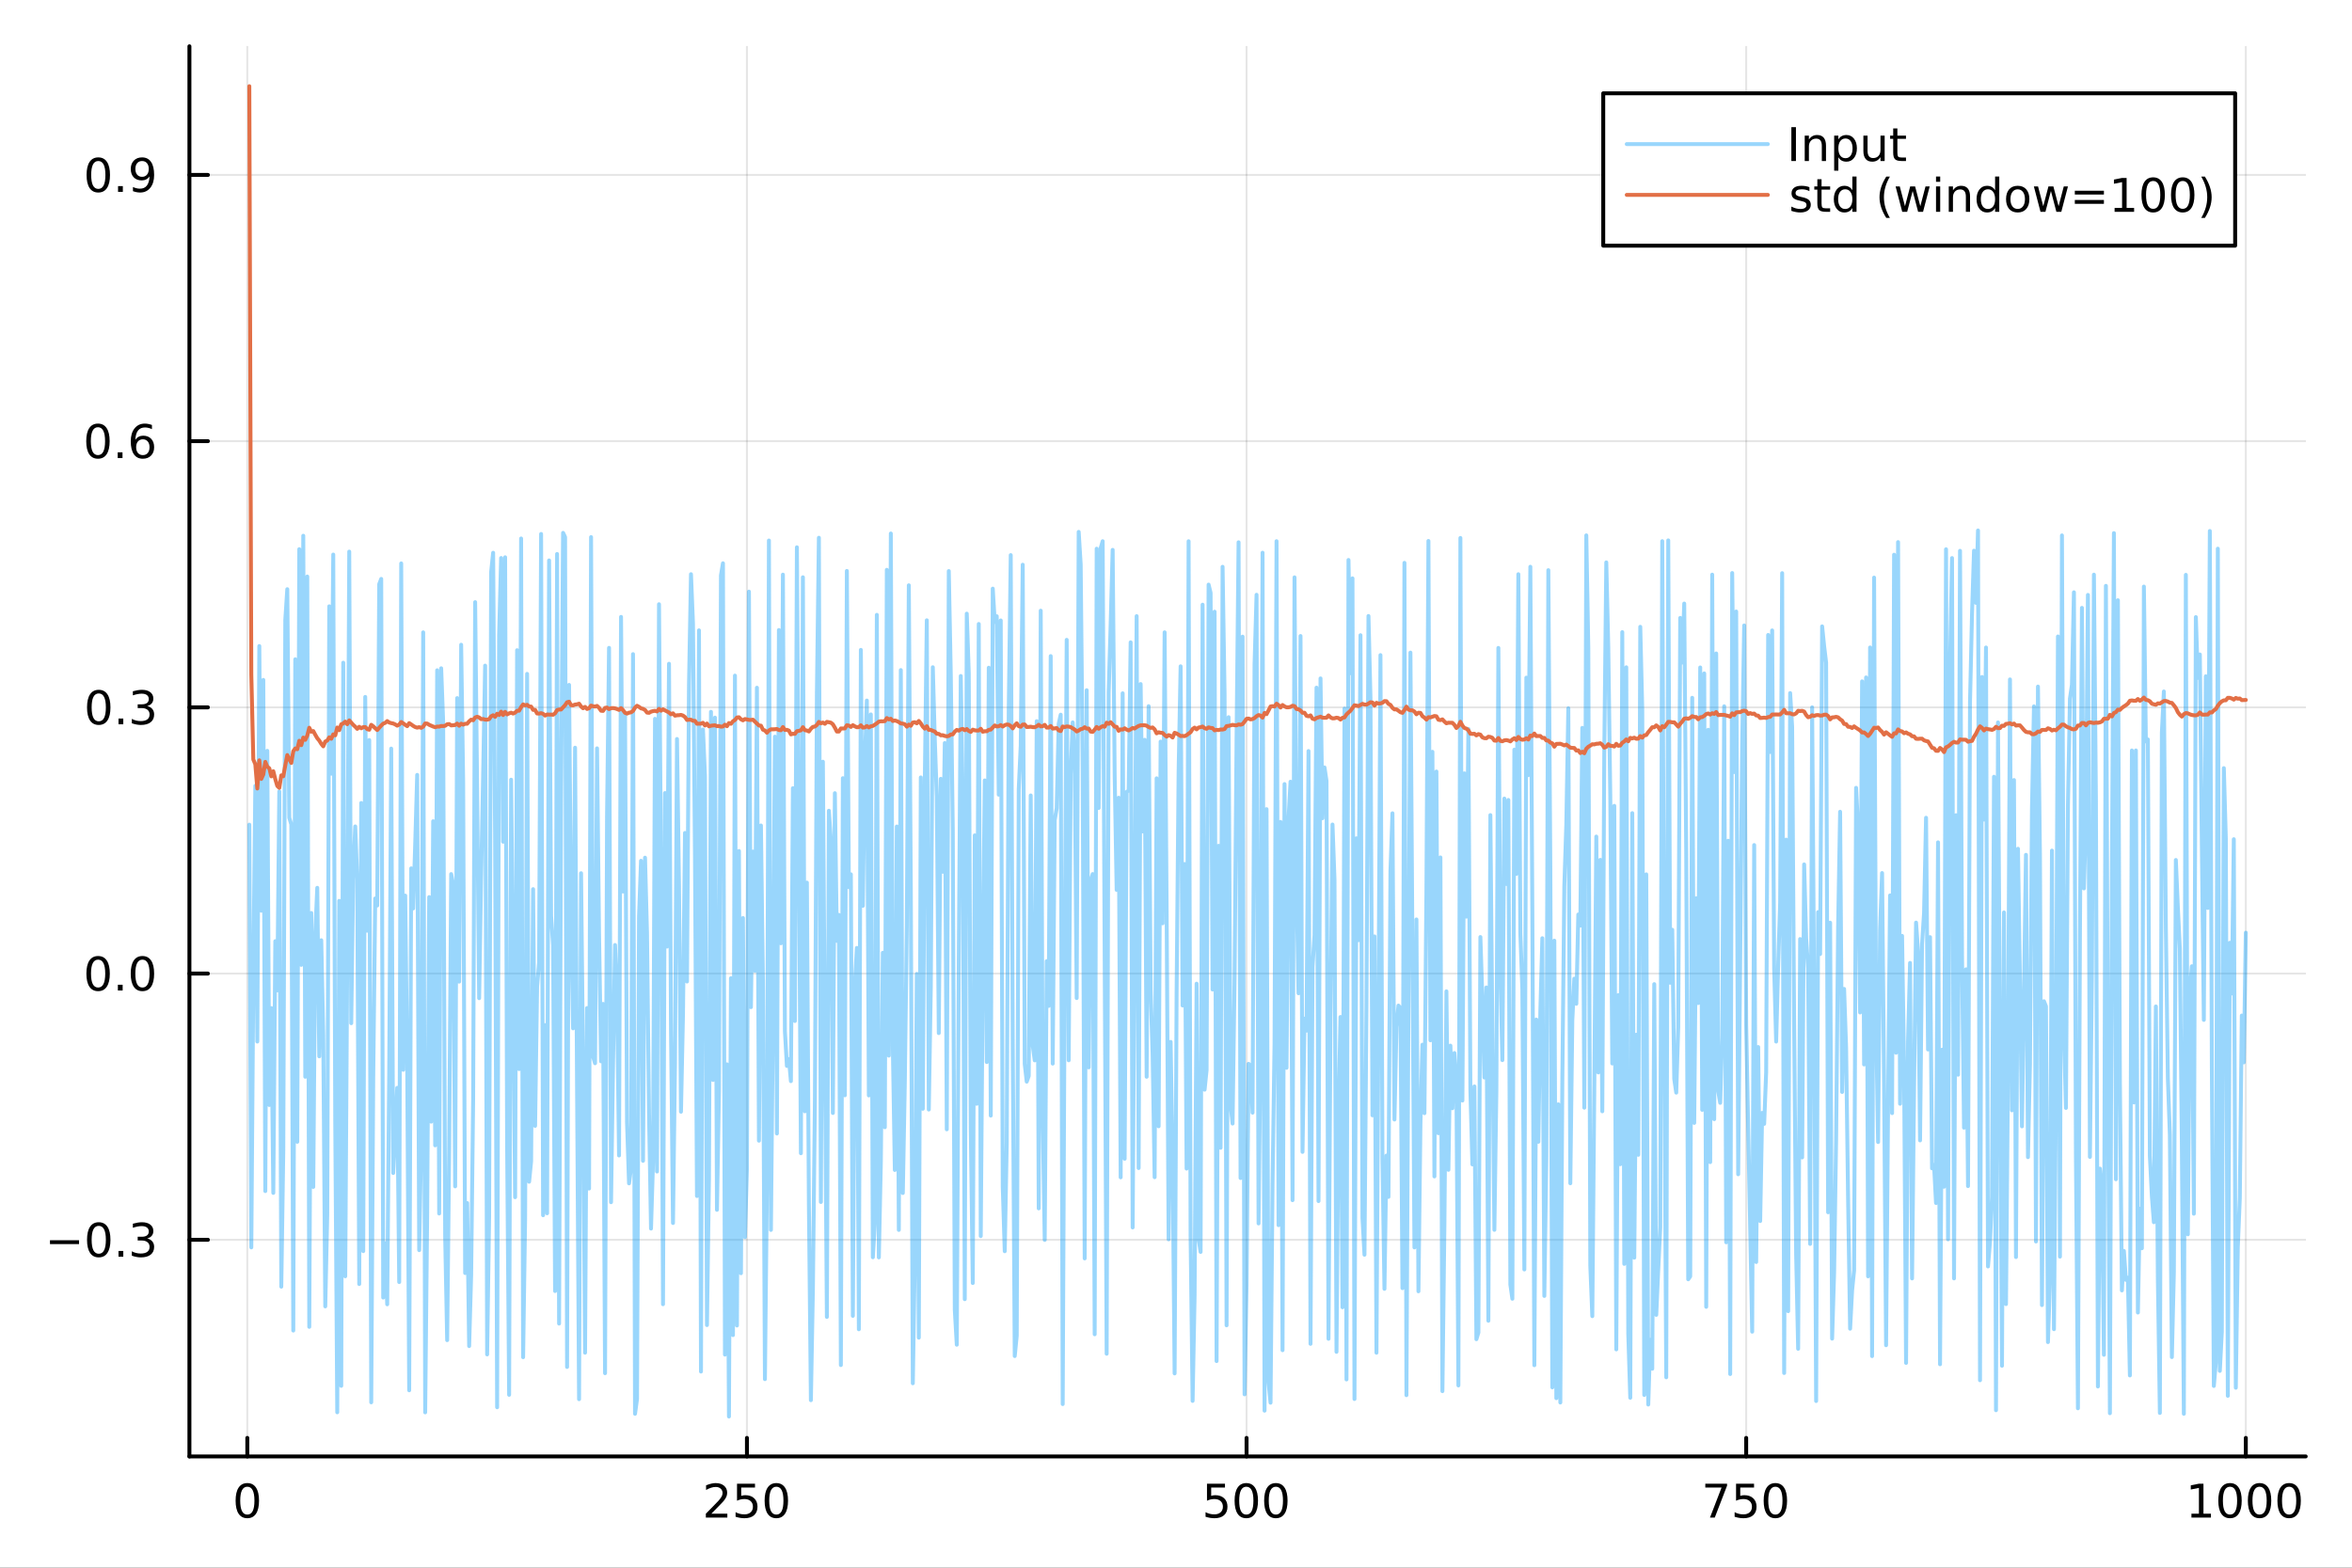 <?xml version="1.0" encoding="utf-8"?>
<svg xmlns="http://www.w3.org/2000/svg" xmlns:xlink="http://www.w3.org/1999/xlink" width="600" height="400" viewBox="0 0 2400 1600">
<rect x="0" y="0" width="2400" height="1600" fill="#333333" stroke="none"/>
<defs>
  <clipPath id="clip290">
    <rect x="0" y="0" width="2400" height="1600"/>
  </clipPath>
</defs>
<path clip-path="url(#clip290)" d="M0 1600 L2400 1600 L2400 0 L0 0  Z" fill="#ffffff" fill-rule="evenodd" fill-opacity="1"/>
<defs>
  <clipPath id="clip291">
    <rect x="480" y="0" width="1681" height="1600"/>
  </clipPath>
</defs>
<path clip-path="url(#clip290)" d="M193.288 1486.45 L2352.76 1486.45 L2352.76 47.244 L193.288 47.244  Z" fill="#ffffff" fill-rule="evenodd" fill-opacity="1"/>
<defs>
  <clipPath id="clip292">
    <rect x="193" y="47" width="2160" height="1440"/>
  </clipPath>
</defs>
<polyline clip-path="url(#clip292)" style="stroke:#000000; stroke-linecap:round; stroke-linejoin:round; stroke-width:2; stroke-opacity:0.1; fill:none" points="252.366,1486.45 252.366,47.244 "/>
<polyline clip-path="url(#clip292)" style="stroke:#000000; stroke-linecap:round; stroke-linejoin:round; stroke-width:2; stroke-opacity:0.1; fill:none" points="762.184,1486.45 762.184,47.244 "/>
<polyline clip-path="url(#clip292)" style="stroke:#000000; stroke-linecap:round; stroke-linejoin:round; stroke-width:2; stroke-opacity:0.1; fill:none" points="1272,1486.45 1272,47.244 "/>
<polyline clip-path="url(#clip292)" style="stroke:#000000; stroke-linecap:round; stroke-linejoin:round; stroke-width:2; stroke-opacity:0.1; fill:none" points="1781.82,1486.45 1781.82,47.244 "/>
<polyline clip-path="url(#clip292)" style="stroke:#000000; stroke-linecap:round; stroke-linejoin:round; stroke-width:2; stroke-opacity:0.1; fill:none" points="2291.64,1486.45 2291.64,47.244 "/>
<polyline clip-path="url(#clip290)" style="stroke:#000000; stroke-linecap:round; stroke-linejoin:round; stroke-width:4; stroke-opacity:1; fill:none" points="193.288,1486.45 2352.76,1486.45 "/>
<polyline clip-path="url(#clip290)" style="stroke:#000000; stroke-linecap:round; stroke-linejoin:round; stroke-width:4; stroke-opacity:1; fill:none" points="252.366,1486.45 252.366,1467.55 "/>
<polyline clip-path="url(#clip290)" style="stroke:#000000; stroke-linecap:round; stroke-linejoin:round; stroke-width:4; stroke-opacity:1; fill:none" points="762.184,1486.45 762.184,1467.55 "/>
<polyline clip-path="url(#clip290)" style="stroke:#000000; stroke-linecap:round; stroke-linejoin:round; stroke-width:4; stroke-opacity:1; fill:none" points="1272,1486.45 1272,1467.55 "/>
<polyline clip-path="url(#clip290)" style="stroke:#000000; stroke-linecap:round; stroke-linejoin:round; stroke-width:4; stroke-opacity:1; fill:none" points="1781.82,1486.45 1781.82,1467.55 "/>
<polyline clip-path="url(#clip290)" style="stroke:#000000; stroke-linecap:round; stroke-linejoin:round; stroke-width:4; stroke-opacity:1; fill:none" points="2291.64,1486.45 2291.64,1467.55 "/>
<path clip-path="url(#clip290)" d="M252.366 1517.37 Q248.755 1517.37 246.926 1520.93 Q245.12 1524.47 245.12 1531.6 Q245.12 1538.71 246.926 1542.27 Q248.755 1545.82 252.366 1545.82 Q256 1545.82 257.805 1542.27 Q259.634 1538.71 259.634 1531.6 Q259.634 1524.47 257.805 1520.93 Q256 1517.37 252.366 1517.37 M252.366 1513.66 Q258.176 1513.66 261.231 1518.27 Q264.31 1522.85 264.31 1531.6 Q264.31 1540.33 261.231 1544.94 Q258.176 1549.52 252.366 1549.52 Q246.555 1549.52 243.477 1544.94 Q240.421 1540.33 240.421 1531.6 Q240.421 1522.85 243.477 1518.27 Q246.555 1513.66 252.366 1513.66 Z" fill="#000000" fill-rule="evenodd" fill-opacity="1" /><path clip-path="url(#clip290)" d="M725.876 1544.91 L742.196 1544.91 L742.196 1548.85 L720.251 1548.85 L720.251 1544.91 Q722.913 1542.16 727.497 1537.53 Q732.103 1532.88 733.284 1531.53 Q735.529 1529.01 736.409 1527.27 Q737.311 1525.51 737.311 1523.82 Q737.311 1521.07 735.367 1519.33 Q733.446 1517.6 730.344 1517.6 Q728.145 1517.6 725.691 1518.36 Q723.261 1519.13 720.483 1520.68 L720.483 1515.95 Q723.307 1514.82 725.761 1514.24 Q728.214 1513.66 730.251 1513.66 Q735.622 1513.66 738.816 1516.35 Q742.01 1519.03 742.01 1523.52 Q742.01 1525.65 741.2 1527.57 Q740.413 1529.47 738.307 1532.07 Q737.728 1532.74 734.626 1535.95 Q731.524 1539.15 725.876 1544.91 Z" fill="#000000" fill-rule="evenodd" fill-opacity="1" /><path clip-path="url(#clip290)" d="M752.057 1514.29 L770.413 1514.29 L770.413 1518.22 L756.339 1518.22 L756.339 1526.7 Q757.358 1526.35 758.376 1526.19 Q759.395 1526 760.413 1526 Q766.2 1526 769.58 1529.17 Q772.959 1532.34 772.959 1537.76 Q772.959 1543.34 769.487 1546.44 Q766.015 1549.52 759.696 1549.52 Q757.52 1549.52 755.251 1549.15 Q753.006 1548.78 750.598 1548.04 L750.598 1543.34 Q752.682 1544.47 754.904 1545.03 Q757.126 1545.58 759.603 1545.58 Q763.608 1545.58 765.945 1543.48 Q768.283 1541.37 768.283 1537.76 Q768.283 1534.15 765.945 1532.04 Q763.608 1529.94 759.603 1529.94 Q757.728 1529.94 755.853 1530.35 Q754.001 1530.77 752.057 1531.65 L752.057 1514.29 Z" fill="#000000" fill-rule="evenodd" fill-opacity="1" /><path clip-path="url(#clip290)" d="M792.172 1517.37 Q788.561 1517.37 786.732 1520.93 Q784.927 1524.47 784.927 1531.6 Q784.927 1538.71 786.732 1542.27 Q788.561 1545.82 792.172 1545.82 Q795.806 1545.82 797.612 1542.27 Q799.441 1538.71 799.441 1531.6 Q799.441 1524.47 797.612 1520.93 Q795.806 1517.37 792.172 1517.37 M792.172 1513.66 Q797.982 1513.66 801.038 1518.27 Q804.117 1522.85 804.117 1531.6 Q804.117 1540.33 801.038 1544.94 Q797.982 1549.52 792.172 1549.52 Q786.362 1549.52 783.283 1544.94 Q780.228 1540.33 780.228 1531.6 Q780.228 1522.85 783.283 1518.27 Q786.362 1513.66 792.172 1513.66 Z" fill="#000000" fill-rule="evenodd" fill-opacity="1" /><path clip-path="url(#clip290)" d="M1231.62 1514.29 L1249.98 1514.29 L1249.98 1518.22 L1235.9 1518.22 L1235.9 1526.7 Q1236.92 1526.35 1237.94 1526.19 Q1238.96 1526 1239.98 1526 Q1245.76 1526 1249.14 1529.17 Q1252.52 1532.34 1252.52 1537.76 Q1252.52 1543.34 1249.05 1546.44 Q1245.58 1549.52 1239.26 1549.52 Q1237.08 1549.52 1234.81 1549.15 Q1232.57 1548.78 1230.16 1548.04 L1230.16 1543.34 Q1232.25 1544.47 1234.47 1545.03 Q1236.69 1545.58 1239.17 1545.58 Q1243.17 1545.58 1245.51 1543.48 Q1247.85 1541.37 1247.85 1537.76 Q1247.85 1534.15 1245.51 1532.04 Q1243.17 1529.94 1239.17 1529.94 Q1237.29 1529.94 1235.42 1530.35 Q1233.56 1530.77 1231.62 1531.65 L1231.62 1514.29 Z" fill="#000000" fill-rule="evenodd" fill-opacity="1" /><path clip-path="url(#clip290)" d="M1271.74 1517.37 Q1268.12 1517.37 1266.3 1520.93 Q1264.49 1524.47 1264.49 1531.6 Q1264.49 1538.71 1266.3 1542.27 Q1268.12 1545.82 1271.74 1545.82 Q1275.37 1545.82 1277.18 1542.27 Q1279 1538.71 1279 1531.6 Q1279 1524.47 1277.18 1520.93 Q1275.37 1517.37 1271.74 1517.37 M1271.74 1513.66 Q1277.55 1513.66 1280.6 1518.27 Q1283.68 1522.85 1283.68 1531.6 Q1283.68 1540.33 1280.6 1544.94 Q1277.55 1549.52 1271.74 1549.52 Q1265.93 1549.52 1262.85 1544.94 Q1259.79 1540.33 1259.79 1531.6 Q1259.79 1522.85 1262.85 1518.27 Q1265.93 1513.66 1271.74 1513.66 Z" fill="#000000" fill-rule="evenodd" fill-opacity="1" /><path clip-path="url(#clip290)" d="M1301.9 1517.37 Q1298.29 1517.37 1296.46 1520.93 Q1294.65 1524.47 1294.65 1531.6 Q1294.65 1538.71 1296.46 1542.27 Q1298.29 1545.82 1301.9 1545.82 Q1305.53 1545.82 1307.34 1542.27 Q1309.17 1538.71 1309.17 1531.6 Q1309.17 1524.47 1307.34 1520.93 Q1305.53 1517.37 1301.9 1517.37 M1301.9 1513.66 Q1307.71 1513.66 1310.76 1518.27 Q1313.84 1522.85 1313.84 1531.6 Q1313.84 1540.33 1310.76 1544.94 Q1307.71 1549.52 1301.9 1549.52 Q1296.09 1549.52 1293.01 1544.94 Q1289.95 1540.33 1289.95 1531.6 Q1289.95 1522.85 1293.01 1518.27 Q1296.09 1513.66 1301.9 1513.66 Z" fill="#000000" fill-rule="evenodd" fill-opacity="1" /><path clip-path="url(#clip290)" d="M1740.1 1514.29 L1762.32 1514.29 L1762.32 1516.28 L1749.77 1548.85 L1744.89 1548.85 L1756.69 1518.22 L1740.1 1518.22 L1740.1 1514.29 Z" fill="#000000" fill-rule="evenodd" fill-opacity="1" /><path clip-path="url(#clip290)" d="M1771.48 1514.29 L1789.84 1514.29 L1789.84 1518.22 L1775.77 1518.22 L1775.77 1526.7 Q1776.79 1526.35 1777.8 1526.19 Q1778.82 1526 1779.84 1526 Q1785.63 1526 1789.01 1529.17 Q1792.39 1532.34 1792.39 1537.76 Q1792.39 1543.34 1788.92 1546.44 Q1785.44 1549.52 1779.12 1549.52 Q1776.95 1549.52 1774.68 1549.15 Q1772.43 1548.78 1770.03 1548.04 L1770.03 1543.34 Q1772.11 1544.47 1774.33 1545.03 Q1776.55 1545.58 1779.03 1545.58 Q1783.04 1545.58 1785.37 1543.48 Q1787.71 1541.37 1787.71 1537.76 Q1787.71 1534.15 1785.37 1532.04 Q1783.04 1529.94 1779.03 1529.94 Q1777.16 1529.94 1775.28 1530.35 Q1773.43 1530.77 1771.48 1531.65 L1771.48 1514.29 Z" fill="#000000" fill-rule="evenodd" fill-opacity="1" /><path clip-path="url(#clip290)" d="M1811.6 1517.37 Q1807.99 1517.37 1806.16 1520.93 Q1804.36 1524.47 1804.36 1531.6 Q1804.36 1538.71 1806.16 1542.27 Q1807.99 1545.82 1811.6 1545.82 Q1815.23 1545.82 1817.04 1542.27 Q1818.87 1538.71 1818.87 1531.6 Q1818.87 1524.47 1817.04 1520.93 Q1815.23 1517.37 1811.6 1517.37 M1811.6 1513.66 Q1817.41 1513.66 1820.47 1518.27 Q1823.54 1522.85 1823.54 1531.6 Q1823.54 1540.33 1820.47 1544.94 Q1817.41 1549.52 1811.6 1549.52 Q1805.79 1549.52 1802.71 1544.94 Q1799.66 1540.33 1799.66 1531.6 Q1799.66 1522.85 1802.71 1518.27 Q1805.79 1513.66 1811.6 1513.66 Z" fill="#000000" fill-rule="evenodd" fill-opacity="1" /><path clip-path="url(#clip290)" d="M2236.16 1544.91 L2243.8 1544.91 L2243.8 1518.55 L2235.49 1520.21 L2235.49 1515.95 L2243.76 1514.29 L2248.43 1514.29 L2248.43 1544.91 L2256.07 1544.91 L2256.07 1548.85 L2236.16 1548.85 L2236.16 1544.91 Z" fill="#000000" fill-rule="evenodd" fill-opacity="1" /><path clip-path="url(#clip290)" d="M2275.52 1517.37 Q2271.91 1517.37 2270.08 1520.93 Q2268.27 1524.47 2268.27 1531.6 Q2268.27 1538.71 2270.08 1542.27 Q2271.91 1545.82 2275.52 1545.82 Q2279.15 1545.82 2280.96 1542.27 Q2282.78 1538.71 2282.78 1531.6 Q2282.78 1524.47 2280.96 1520.93 Q2279.15 1517.37 2275.52 1517.37 M2275.52 1513.66 Q2281.33 1513.66 2284.38 1518.27 Q2287.46 1522.85 2287.46 1531.6 Q2287.46 1540.33 2284.38 1544.94 Q2281.33 1549.52 2275.52 1549.52 Q2269.71 1549.52 2266.63 1544.94 Q2263.57 1540.33 2263.57 1531.6 Q2263.57 1522.85 2266.63 1518.27 Q2269.71 1513.66 2275.52 1513.66 Z" fill="#000000" fill-rule="evenodd" fill-opacity="1" /><path clip-path="url(#clip290)" d="M2305.68 1517.37 Q2302.07 1517.37 2300.24 1520.93 Q2298.43 1524.47 2298.43 1531.6 Q2298.43 1538.71 2300.24 1542.27 Q2302.07 1545.82 2305.68 1545.82 Q2309.31 1545.82 2311.12 1542.27 Q2312.95 1538.71 2312.95 1531.6 Q2312.95 1524.47 2311.12 1520.93 Q2309.31 1517.37 2305.68 1517.37 M2305.68 1513.66 Q2311.49 1513.66 2314.54 1518.27 Q2317.62 1522.85 2317.62 1531.6 Q2317.62 1540.33 2314.54 1544.94 Q2311.49 1549.52 2305.68 1549.52 Q2299.87 1549.52 2296.79 1544.94 Q2293.73 1540.33 2293.73 1531.6 Q2293.73 1522.85 2296.79 1518.27 Q2299.87 1513.66 2305.68 1513.66 Z" fill="#000000" fill-rule="evenodd" fill-opacity="1" /><path clip-path="url(#clip290)" d="M2335.84 1517.37 Q2332.23 1517.37 2330.4 1520.93 Q2328.59 1524.47 2328.59 1531.6 Q2328.59 1538.71 2330.4 1542.27 Q2332.23 1545.82 2335.84 1545.82 Q2339.47 1545.82 2341.28 1542.27 Q2343.11 1538.71 2343.11 1531.6 Q2343.11 1524.47 2341.28 1520.93 Q2339.47 1517.37 2335.84 1517.37 M2335.84 1513.66 Q2341.65 1513.66 2344.71 1518.27 Q2347.78 1522.85 2347.78 1531.6 Q2347.78 1540.33 2344.71 1544.94 Q2341.65 1549.52 2335.84 1549.52 Q2330.03 1549.52 2326.95 1544.94 Q2323.9 1540.33 2323.9 1531.6 Q2323.9 1522.85 2326.95 1518.27 Q2330.03 1513.66 2335.84 1513.66 Z" fill="#000000" fill-rule="evenodd" fill-opacity="1" /><polyline clip-path="url(#clip292)" style="stroke:#000000; stroke-linecap:round; stroke-linejoin:round; stroke-width:2; stroke-opacity:0.1; fill:none" points="193.288,1265.34 2352.76,1265.34 "/>
<polyline clip-path="url(#clip292)" style="stroke:#000000; stroke-linecap:round; stroke-linejoin:round; stroke-width:2; stroke-opacity:0.1; fill:none" points="193.288,993.644 2352.76,993.644 "/>
<polyline clip-path="url(#clip292)" style="stroke:#000000; stroke-linecap:round; stroke-linejoin:round; stroke-width:2; stroke-opacity:0.1; fill:none" points="193.288,721.944 2352.76,721.944 "/>
<polyline clip-path="url(#clip292)" style="stroke:#000000; stroke-linecap:round; stroke-linejoin:round; stroke-width:2; stroke-opacity:0.1; fill:none" points="193.288,450.243 2352.76,450.243 "/>
<polyline clip-path="url(#clip292)" style="stroke:#000000; stroke-linecap:round; stroke-linejoin:round; stroke-width:2; stroke-opacity:0.1; fill:none" points="193.288,178.543 2352.76,178.543 "/>
<polyline clip-path="url(#clip290)" style="stroke:#000000; stroke-linecap:round; stroke-linejoin:round; stroke-width:4; stroke-opacity:1; fill:none" points="193.288,1486.45 193.288,47.244 "/>
<polyline clip-path="url(#clip290)" style="stroke:#000000; stroke-linecap:round; stroke-linejoin:round; stroke-width:4; stroke-opacity:1; fill:none" points="193.288,1265.34 212.185,1265.34 "/>
<polyline clip-path="url(#clip290)" style="stroke:#000000; stroke-linecap:round; stroke-linejoin:round; stroke-width:4; stroke-opacity:1; fill:none" points="193.288,993.644 212.185,993.644 "/>
<polyline clip-path="url(#clip290)" style="stroke:#000000; stroke-linecap:round; stroke-linejoin:round; stroke-width:4; stroke-opacity:1; fill:none" points="193.288,721.944 212.185,721.944 "/>
<polyline clip-path="url(#clip290)" style="stroke:#000000; stroke-linecap:round; stroke-linejoin:round; stroke-width:4; stroke-opacity:1; fill:none" points="193.288,450.243 212.185,450.243 "/>
<polyline clip-path="url(#clip290)" style="stroke:#000000; stroke-linecap:round; stroke-linejoin:round; stroke-width:4; stroke-opacity:1; fill:none" points="193.288,178.543 212.185,178.543 "/>
<path clip-path="url(#clip290)" d="M50.992 1265.8 L80.668 1265.8 L80.668 1269.73 L50.992 1269.73 L50.992 1265.8 Z" fill="#000000" fill-rule="evenodd" fill-opacity="1" /><path clip-path="url(#clip290)" d="M100.76 1251.14 Q97.149 1251.14 95.321 1254.71 Q93.515 1258.25 93.515 1265.38 Q93.515 1272.49 95.321 1276.05 Q97.149 1279.59 100.76 1279.59 Q104.395 1279.59 106.2 1276.05 Q108.029 1272.49 108.029 1265.38 Q108.029 1258.25 106.2 1254.71 Q104.395 1251.14 100.76 1251.14 M100.76 1247.44 Q106.571 1247.44 109.626 1252.05 Q112.705 1256.63 112.705 1265.38 Q112.705 1274.11 109.626 1278.71 Q106.571 1283.3 100.76 1283.3 Q94.95 1283.3 91.871 1278.71 Q88.816 1274.11 88.816 1265.38 Q88.816 1256.63 91.871 1252.05 Q94.95 1247.44 100.76 1247.44 Z" fill="#000000" fill-rule="evenodd" fill-opacity="1" /><path clip-path="url(#clip290)" d="M120.922 1276.74 L125.807 1276.74 L125.807 1282.62 L120.922 1282.62 L120.922 1276.74 Z" fill="#000000" fill-rule="evenodd" fill-opacity="1" /><path clip-path="url(#clip290)" d="M150.158 1263.99 Q153.515 1264.71 155.39 1266.98 Q157.288 1269.25 157.288 1272.58 Q157.288 1277.69 153.769 1280.49 Q150.251 1283.3 143.769 1283.3 Q141.593 1283.3 139.279 1282.86 Q136.987 1282.44 134.533 1281.58 L134.533 1277.07 Q136.478 1278.2 138.793 1278.78 Q141.107 1279.36 143.631 1279.36 Q148.029 1279.36 150.32 1277.62 Q152.635 1275.89 152.635 1272.58 Q152.635 1269.52 150.482 1267.81 Q148.353 1266.07 144.533 1266.07 L140.506 1266.07 L140.506 1262.23 L144.718 1262.23 Q148.168 1262.23 149.996 1260.87 Q151.825 1259.48 151.825 1256.88 Q151.825 1254.22 149.927 1252.81 Q148.052 1251.37 144.533 1251.37 Q142.612 1251.37 140.413 1251.79 Q138.214 1252.21 135.575 1253.09 L135.575 1248.92 Q138.237 1248.18 140.552 1247.81 Q142.89 1247.44 144.95 1247.44 Q150.274 1247.44 153.376 1249.87 Q156.478 1252.28 156.478 1256.4 Q156.478 1259.27 154.834 1261.26 Q153.191 1263.23 150.158 1263.99 Z" fill="#000000" fill-rule="evenodd" fill-opacity="1" /><path clip-path="url(#clip290)" d="M100.112 979.443 Q96.501 979.443 94.672 983.008 Q92.867 986.549 92.867 993.679 Q92.867 1000.79 94.672 1004.35 Q96.501 1007.89 100.112 1007.89 Q103.746 1007.89 105.552 1004.35 Q107.381 1000.79 107.381 993.679 Q107.381 986.549 105.552 983.008 Q103.746 979.443 100.112 979.443 M100.112 975.739 Q105.922 975.739 108.978 980.346 Q112.057 984.929 112.057 993.679 Q112.057 1002.41 108.978 1007.01 Q105.922 1011.6 100.112 1011.6 Q94.302 1011.6 91.223 1007.01 Q88.168 1002.41 88.168 993.679 Q88.168 984.929 91.223 980.346 Q94.302 975.739 100.112 975.739 Z" fill="#000000" fill-rule="evenodd" fill-opacity="1" /><path clip-path="url(#clip290)" d="M120.274 1005.04 L125.158 1005.04 L125.158 1010.92 L120.274 1010.92 L120.274 1005.04 Z" fill="#000000" fill-rule="evenodd" fill-opacity="1" /><path clip-path="url(#clip290)" d="M145.343 979.443 Q141.732 979.443 139.904 983.008 Q138.098 986.549 138.098 993.679 Q138.098 1000.79 139.904 1004.35 Q141.732 1007.89 145.343 1007.89 Q148.978 1007.89 150.783 1004.35 Q152.612 1000.79 152.612 993.679 Q152.612 986.549 150.783 983.008 Q148.978 979.443 145.343 979.443 M145.343 975.739 Q151.154 975.739 154.209 980.346 Q157.288 984.929 157.288 993.679 Q157.288 1002.41 154.209 1007.01 Q151.154 1011.6 145.343 1011.6 Q139.533 1011.6 136.455 1007.01 Q133.399 1002.41 133.399 993.679 Q133.399 984.929 136.455 980.346 Q139.533 975.739 145.343 975.739 Z" fill="#000000" fill-rule="evenodd" fill-opacity="1" /><path clip-path="url(#clip290)" d="M100.76 707.743 Q97.149 707.743 95.321 711.307 Q93.515 714.849 93.515 721.979 Q93.515 729.085 95.321 732.65 Q97.149 736.191 100.76 736.191 Q104.395 736.191 106.2 732.65 Q108.029 729.085 108.029 721.979 Q108.029 714.849 106.2 711.307 Q104.395 707.743 100.76 707.743 M100.76 704.039 Q106.571 704.039 109.626 708.645 Q112.705 713.229 112.705 721.979 Q112.705 730.705 109.626 735.312 Q106.571 739.895 100.76 739.895 Q94.95 739.895 91.871 735.312 Q88.816 730.705 88.816 721.979 Q88.816 713.229 91.871 708.645 Q94.95 704.039 100.76 704.039 Z" fill="#000000" fill-rule="evenodd" fill-opacity="1" /><path clip-path="url(#clip290)" d="M120.922 733.344 L125.807 733.344 L125.807 739.224 L120.922 739.224 L120.922 733.344 Z" fill="#000000" fill-rule="evenodd" fill-opacity="1" /><path clip-path="url(#clip290)" d="M150.158 720.59 Q153.515 721.307 155.39 723.576 Q157.288 725.844 157.288 729.178 Q157.288 734.293 153.769 737.094 Q150.251 739.895 143.769 739.895 Q141.593 739.895 139.279 739.455 Q136.987 739.039 134.533 738.182 L134.533 733.668 Q136.478 734.803 138.793 735.381 Q141.107 735.96 143.631 735.96 Q148.029 735.96 150.32 734.224 Q152.635 732.488 152.635 729.178 Q152.635 726.122 150.482 724.409 Q148.353 722.673 144.533 722.673 L140.506 722.673 L140.506 718.83 L144.718 718.83 Q148.168 718.83 149.996 717.465 Q151.825 716.076 151.825 713.483 Q151.825 710.821 149.927 709.409 Q148.052 707.974 144.533 707.974 Q142.612 707.974 140.413 708.391 Q138.214 708.807 135.575 709.687 L135.575 705.52 Q138.237 704.78 140.552 704.409 Q142.89 704.039 144.95 704.039 Q150.274 704.039 153.376 706.469 Q156.478 708.877 156.478 712.997 Q156.478 715.867 154.834 717.858 Q153.191 719.826 150.158 720.59 Z" fill="#000000" fill-rule="evenodd" fill-opacity="1" /><path clip-path="url(#clip290)" d="M99.95 436.042 Q96.339 436.042 94.51 439.607 Q92.705 443.149 92.705 450.278 Q92.705 457.385 94.51 460.949 Q96.339 464.491 99.95 464.491 Q103.584 464.491 105.39 460.949 Q107.219 457.385 107.219 450.278 Q107.219 443.149 105.39 439.607 Q103.584 436.042 99.95 436.042 M99.95 432.338 Q105.76 432.338 108.816 436.945 Q111.895 441.528 111.895 450.278 Q111.895 459.005 108.816 463.611 Q105.76 468.195 99.95 468.195 Q94.14 468.195 91.061 463.611 Q88.006 459.005 88.006 450.278 Q88.006 441.528 91.061 436.945 Q94.14 432.338 99.95 432.338 Z" fill="#000000" fill-rule="evenodd" fill-opacity="1" /><path clip-path="url(#clip290)" d="M120.112 461.644 L124.996 461.644 L124.996 467.523 L120.112 467.523 L120.112 461.644 Z" fill="#000000" fill-rule="evenodd" fill-opacity="1" /><path clip-path="url(#clip290)" d="M145.76 448.38 Q142.612 448.38 140.76 450.533 Q138.931 452.686 138.931 456.436 Q138.931 460.162 140.76 462.338 Q142.612 464.491 145.76 464.491 Q148.908 464.491 150.737 462.338 Q152.589 460.162 152.589 456.436 Q152.589 452.686 150.737 450.533 Q148.908 448.38 145.76 448.38 M155.042 433.727 L155.042 437.987 Q153.283 437.153 151.478 436.713 Q149.695 436.274 147.936 436.274 Q143.306 436.274 140.853 439.399 Q138.422 442.524 138.075 448.843 Q139.441 446.829 141.501 445.764 Q143.561 444.676 146.038 444.676 Q151.246 444.676 154.255 447.848 Q157.288 450.996 157.288 456.436 Q157.288 461.76 154.14 464.977 Q150.992 468.195 145.76 468.195 Q139.765 468.195 136.594 463.611 Q133.422 459.005 133.422 450.278 Q133.422 442.084 137.311 437.223 Q141.2 432.338 147.751 432.338 Q149.51 432.338 151.293 432.686 Q153.098 433.033 155.042 433.727 Z" fill="#000000" fill-rule="evenodd" fill-opacity="1" /><path clip-path="url(#clip290)" d="M100.297 164.342 Q96.686 164.342 94.858 167.907 Q93.052 171.448 93.052 178.578 Q93.052 185.684 94.858 189.249 Q96.686 192.791 100.297 192.791 Q103.932 192.791 105.737 189.249 Q107.566 185.684 107.566 178.578 Q107.566 171.448 105.737 167.907 Q103.932 164.342 100.297 164.342 M100.297 160.638 Q106.108 160.638 109.163 165.245 Q112.242 169.828 112.242 178.578 Q112.242 187.305 109.163 191.911 Q106.108 196.494 100.297 196.494 Q94.487 196.494 91.409 191.911 Q88.353 187.305 88.353 178.578 Q88.353 169.828 91.409 165.245 Q94.487 160.638 100.297 160.638 Z" fill="#000000" fill-rule="evenodd" fill-opacity="1" /><path clip-path="url(#clip290)" d="M120.459 189.943 L125.344 189.943 L125.344 195.823 L120.459 195.823 L120.459 189.943 Z" fill="#000000" fill-rule="evenodd" fill-opacity="1" /><path clip-path="url(#clip290)" d="M135.668 195.105 L135.668 190.846 Q137.427 191.68 139.232 192.119 Q141.038 192.559 142.774 192.559 Q147.404 192.559 149.834 189.457 Q152.288 186.332 152.635 179.99 Q151.293 181.981 149.232 183.045 Q147.172 184.11 144.672 184.11 Q139.487 184.11 136.455 180.985 Q133.445 177.837 133.445 172.397 Q133.445 167.073 136.594 163.856 Q139.742 160.638 144.973 160.638 Q150.968 160.638 154.117 165.245 Q157.288 169.828 157.288 178.578 Q157.288 186.749 153.399 191.633 Q149.533 196.494 142.982 196.494 Q141.223 196.494 139.418 196.147 Q137.612 195.8 135.668 195.105 M144.973 180.453 Q148.121 180.453 149.95 178.3 Q151.802 176.147 151.802 172.397 Q151.802 168.67 149.95 166.518 Q148.121 164.342 144.973 164.342 Q141.825 164.342 139.973 166.518 Q138.144 168.67 138.144 172.397 Q138.144 176.147 139.973 178.3 Q141.825 180.453 144.973 180.453 Z" fill="#000000" fill-rule="evenodd" fill-opacity="1" /><polyline clip-path="url(#clip292)" style="stroke:#009af9; stroke-linecap:round; stroke-linejoin:round; stroke-width:4; stroke-opacity:0.4; fill:none" points="254.405,841.647 256.444,1273.11 258.483,997.377 260.523,802.047 262.562,1063.03 264.601,659.376 266.641,929.477 268.68,693.913 270.719,1215.64 272.758,766.323 274.798,1127.78 276.837,1028.85 278.876,1217.48 280.915,960.591 282.955,1010.81 284.994,807.745 287.033,1313.19 289.073,1174.34 291.112,632.783 293.151,601.331 295.19,834.508 297.23,841.399 299.269,1357.98 301.308,672.892 303.347,1165.34 305.387,560.5 307.426,984.742 309.465,546.784 311.505,1098.98 313.544,588.427 315.583,1354.2 317.622,931.799 319.662,1211.39 321.701,952.901 323.74,906.132 325.779,1078.1 327.819,959.616 329.858,1056.33 331.897,1333.31 333.937,1239.2 335.976,618.822 338.015,789.658 340.054,565.998 342.094,1145.29 344.133,1441.39 346.172,919.398 348.211,1414.39 350.251,676.377 352.29,1302.6 354.329,976.04 356.369,562.983 358.408,1044.27 360.447,890.954 362.486,843.455 364.526,897.977 366.565,1310.5 368.604,819.553 370.643,1276.93 372.683,711.282 374.722,949.914 376.761,755.308 378.801,1431.23 380.84,1100.26 382.879,916.976 384.918,924.195 386.958,596.187 388.997,590.832 391.036,1324.31 393.075,1268.8 395.115,1331.18 397.154,1095.08 399.193,764.018 401.233,1197.2 403.272,1154.51 405.311,1110.28 407.35,1308.48 409.39,575.033 411.429,1091.87 413.468,914.048 415.507,1083.31 417.547,1418.97 419.586,886.268 421.625,927.158 423.665,862.138 425.704,790.873 427.743,1275.9 429.782,1165.07 431.822,645.39 433.861,1441.45 435.9,1238.19 437.939,915.588 439.979,1144.79 442.018,838.153 444.057,1168.96 446.097,684.095 448.136,1238.52 450.175,682.067 452.214,736.981 454.254,1261.85 456.293,1367.78 458.332,1174.02 460.371,892.098 462.411,902.455 464.45,1210.81 466.489,712.507 468.529,1001.86 470.568,658.026 472.607,797.994 474.646,1299.28 476.686,1227.81 478.725,1373.81 480.764,1301.23 482.803,1122.22 484.843,614.548 486.882,806.784 488.921,1018.77 490.961,895.494 493,790.755 495.039,679.35 497.078,1382.34 499.118,1241.16 501.157,583.911 503.196,564.175 505.235,857.053 507.275,1436.26 509.314,648.275 511.353,569.509 513.393,859.085 515.432,568.771 517.471,1167.88 519.51,1423.57 521.55,795.767 523.589,994.731 525.628,1221.87 527.667,663.617 529.707,1091.14 531.746,549.588 533.785,1385.18 535.825,1244.28 537.864,687.757 539.903,1206.11 541.942,1185.29 543.982,907.481 546.021,1149.09 548.06,1006.96 550.099,982.445 552.139,544.978 554.178,1240.29 556.217,1046.24 558.257,1238.28 560.296,571.983 562.335,934.501 564.374,964.659 566.414,1317.64 568.453,565.406 570.492,1350.85 572.532,816.238 574.571,543.859 576.61,548.138 578.649,1395.13 580.689,699.023 582.728,938.942 584.767,1049.54 586.806,763.107 588.846,1111.71 590.885,1428.03 592.924,891.21 594.964,1087.22 597.003,1380.58 599.042,1028.83 601.081,1213.05 603.121,548.178 605.16,1078.34 607.199,1085.17 609.238,763.763 611.278,953.183 613.317,1083.21 615.356,1024.59 617.396,1401.5 619.435,832.528 621.474,661.215 623.513,1226.97 625.553,1085.35 627.592,964.466 629.631,1017.05 631.67,1179.29 633.71,629.62 635.749,909.922 637.788,727.495 639.828,1145.37 641.867,1207.76 643.906,1192.31 645.945,667.611 647.985,1442.93 650.024,1427.9 652.063,935.518 654.102,878.554 656.142,1184.75 658.181,875.372 660.22,952.412 662.26,1135.66 664.299,1253.91 666.338,1186.21 668.377,733.631 670.417,1195.67 672.456,616.675 674.495,885.012 676.534,1331.1 678.574,809.379 680.613,966.091 682.652,677.461 684.692,1051.46 686.731,1248.22 688.77,1085.13 690.809,754.208 692.849,902.716 694.888,1134.64 696.927,1035.11 698.966,850.12 701.006,1001.73 703.045,699.254 705.084,586.027 707.124,636.465 709.163,873.132 711.202,1220.64 713.241,643.347 715.281,1399.83 717.32,744.526 719.359,792.142 721.398,1352.38 723.438,1202.74 725.477,726.497 727.516,1102.23 729.556,732.402 731.595,1234.75 733.634,1114.35 735.673,587.207 737.713,574.916 739.752,1382.52 741.791,1086.28 743.83,1445.72 745.87,998.356 747.909,1362.61 749.948,689.55 751.988,1352.82 754.027,868.554 756.066,1299.47 758.105,936.933 760.145,1262.69 762.184,1193.34 764.223,603.815 766.262,1027.92 768.302,869.125 770.341,990.846 772.38,701.904 774.42,1164.2 776.459,842.503 778.498,1001.25 780.537,1407.57 782.577,1209.1 784.616,551.658 786.655,1255.27 788.694,1039.52 790.734,751.854 792.773,1156.87 794.812,643.014 796.852,962.71 798.891,586.473 800.93,1052.39 802.969,1087.9 805.009,1080.91 807.048,1103.43 809.087,804.45 811.126,1042.04 813.166,558.576 815.205,859.71 817.244,1177 819.284,589.175 821.323,1134.23 823.362,900.804 825.401,1228.86 827.441,1429.03 829.48,1315.8 831.519,1124.77 833.558,708.689 835.598,548.835 837.637,1226.75 839.676,777.408 841.716,1070.77 843.755,1344.08 845.794,827.443 847.833,857.288 849.873,1135.94 851.912,809.539 853.951,960.253 855.99,933.733 858.03,1393.2 860.069,794.229 862.108,1117.86 864.148,582.698 866.187,905.481 868.226,892.316 870.265,1342.98 872.305,1004.25 874.344,967.479 876.383,1356.67 878.422,663.267 880.462,924.494 882.501,776.576 884.54,714.974 886.58,1118.02 888.619,729.136 890.658,1283.17 892.697,1248.89 894.737,627.52 896.776,1283.31 898.815,1186.52 900.855,972.426 902.894,1150.48 904.933,581.591 906.972,1077.38 909.012,544.504 911.051,1067.72 913.09,1194.09 915.129,843.566 917.169,1255.27 919.208,683.882 921.247,1217.61 923.287,1105.05 925.326,945.749 927.365,597.364 929.404,908.018 931.444,1411.77 933.483,1284.82 935.522,994.007 937.561,1365.23 939.601,793.447 941.64,1131.64 943.679,797.249 945.719,633.081 947.758,1132.41 949.797,1007.69 951.836,680.998 953.876,755.03 955.915,813.738 957.954,1054.38 959.993,794.897 962.033,889.736 964.072,758.364 966.111,1152.61 968.151,582.828 970.19,688.374 972.229,847.212 974.268,1336.73 976.308,1372.44 978.347,982.494 980.386,689.934 982.425,821.095 984.465,1325.96 986.504,626.307 988.543,687.252 990.583,1151.48 992.622,1309.49 994.661,852.569 996.7,1126.56 998.74,636.839 1000.78,1261.54 1002.82,991.605 1004.86,796.516 1006.9,1083.95 1008.94,681.471 1010.98,1138.59 1013.01,600.768 1015.05,634.787 1017.09,628.948 1019.13,811.049 1021.17,633.235 1023.21,1211.05 1025.25,1277.02 1027.29,1166.59 1029.33,724.757 1031.37,566.555 1033.41,1067.2 1035.45,1383.99 1037.49,1363.16 1039.53,805.506 1041.56,761.142 1043.6,576.371 1045.64,1085.8 1047.68,1103.94 1049.72,1098.14 1051.76,811.831 1053.8,1066.82 1055.84,1082.22 1057.88,736.045 1059.92,1233.29 1061.96,623.263 1064,1138.55 1066.04,1265.46 1068.07,980.962 1070.11,1026.63 1072.15,669.624 1074.19,1085.52 1076.23,837.086 1078.27,824.791 1080.31,738.724 1082.35,729.395 1084.39,1433 1086.43,984.506 1088.47,653.027 1090.51,1082.14 1092.55,789.777 1094.59,737.273 1096.62,769.258 1098.66,1018.63 1100.7,542.848 1102.74,576.107 1104.78,782.586 1106.82,1284.35 1108.86,704.444 1110.9,1089.41 1112.94,898.806 1114.98,892.081 1117.02,1361.78 1119.06,560.009 1121.1,824.651 1123.14,559.484 1125.17,552.359 1127.21,971.818 1129.25,1381.64 1131.29,706.718 1133.33,637.358 1135.37,561.193 1137.41,790.777 1139.45,908.26 1141.49,814.214 1143.53,1201.58 1145.57,707.595 1147.61,1182.65 1149.65,808.239 1151.69,806.85 1153.72,655.578 1155.76,1252.75 1157.8,942.705 1159.84,628.836 1161.88,1192.16 1163.92,698.15 1165.96,848.59 1168,755.047 1170.04,1098.97 1172.08,720.726 1174.12,1011.24 1176.16,1075.63 1178.2,1201.46 1180.23,794.371 1182.27,1149.5 1184.31,756.878 1186.35,942.346 1188.39,645.356 1190.43,927.22 1192.47,1264.86 1194.51,1063.37 1196.55,1185.03 1198.59,1401.7 1200.63,1012.98 1202.67,786.953 1204.71,680.057 1206.75,1026.26 1208.78,881.814 1210.82,1192.68 1212.86,552.396 1214.9,1261.27 1216.94,1429.77 1218.98,1322.53 1221.02,1003.97 1223.06,1264.12 1225.1,1277.73 1227.14,617.158 1229.18,1112.15 1231.22,1092.1 1233.26,596.65 1235.3,605.117 1237.33,1009.94 1239.37,624.289 1241.41,1389.14 1243.45,863.217 1245.49,1171.45 1247.53,578.478 1249.57,708.982 1251.61,1352.64 1253.65,731.96 1255.69,1126.82 1257.73,1146.72 1259.77,998.171 1261.81,753.116 1263.85,553.457 1265.88,1202.3 1267.92,649.77 1269.96,1423.06 1272,1310.92 1274.04,1085.77 1276.08,1087.56 1278.12,1135.6 1280.16,678.125 1282.2,607.037 1284.24,1248.66 1286.28,1063.7 1288.32,564.12 1290.36,1439.74 1292.39,825.832 1294.43,1410.47 1296.47,1431.61 1298.51,1208.44 1300.55,1065.12 1302.59,552.345 1304.63,1250.38 1306.67,838.849 1308.71,1378.02 1310.75,800.219 1312.79,1089.8 1314.83,835.96 1316.87,797.826 1318.91,1224.92 1320.94,589.266 1322.98,900.659 1325.02,1013.74 1327.06,649.122 1329.1,1175.62 1331.14,1039.6 1333.18,1051.92 1335.22,766.535 1337.26,1371.53 1339.3,986.912 1341.34,954.397 1343.38,701.848 1345.42,1225.85 1347.46,692.401 1349.49,835.097 1351.53,783.234 1353.57,796.99 1355.61,1366.4 1357.65,1042.55 1359.69,841.504 1361.73,897.737 1363.77,1379.69 1365.81,1140.32 1367.85,1037.94 1369.89,1334.21 1371.93,723.195 1373.97,1407.88 1376.01,571.511 1378.04,687.08 1380.08,590.292 1382.12,1427.84 1384.16,855.612 1386.2,959.588 1388.24,648.312 1390.28,1242.97 1392.32,1280.58 1394.36,1025.3 1396.4,628.71 1398.44,712.206 1400.48,1138.32 1402.52,955.685 1404.56,1380.62 1406.59,1035.36 1408.63,668.612 1410.67,1182.7 1412.71,1315.4 1414.75,1179.37 1416.79,1221.58 1418.83,889.247 1420.87,830.061 1422.91,1142.6 1424.95,1048.18 1426.99,1026.32 1429.03,1028.85 1431.07,1314.71 1433.1,574.46 1435.14,1423.93 1437.18,1022.81 1439.22,666.07 1441.26,967.25 1443.3,1273.12 1445.34,938.407 1447.38,1317.92 1449.42,1147.51 1451.46,1066.24 1453.5,1136.11 1455.54,909.119 1457.58,552.1 1459.62,1061.74 1461.65,767.305 1463.69,1200.67 1465.73,787.427 1467.77,1156.61 1469.81,875.108 1471.85,1419.83 1473.89,1249.56 1475.93,1011.8 1477.97,1193.94 1480.01,1067.18 1482.05,1131.1 1484.09,1074.75 1486.13,1103.07 1488.17,1414 1490.2,549.06 1492.24,1123.23 1494.28,789.284 1496.32,935.548 1498.36,743.976 1500.4,1112.53 1502.44,1188.41 1504.48,1108.8 1506.52,1366.81 1508.56,1360.05 1510.6,956.345 1512.64,1020.01 1514.68,1099.7 1516.72,1007.83 1518.75,1347.98 1520.79,831.903 1522.83,1057.14 1524.87,1255.2 1526.91,1113.03 1528.95,661.282 1530.99,989.294 1533.03,1081.98 1535.07,815.016 1537.11,902.199 1539.15,816.445 1541.19,1311.08 1543.23,1325.52 1545.26,765.09 1547.3,891.897 1549.34,586.069 1551.38,952.199 1553.42,1009.66 1555.46,1295.61 1557.5,691.616 1559.54,791.083 1561.58,578.447 1563.62,931.852 1565.66,1393.36 1567.7,1040.6 1569.74,1165.33 1571.78,1032.63 1573.81,957.561 1575.85,1322.64 1577.89,1180.73 1579.93,581.925 1581.97,886.406 1584.01,1415.97 1586.05,960.054 1588.09,1426.98 1590.13,1127.09 1592.17,1431.4 1594.21,1102.96 1596.25,904.532 1598.29,841.15 1600.33,722.901 1602.36,1207.67 1604.4,1041.34 1606.44,998.823 1608.48,1024.46 1610.52,933.381 1612.56,944.713 1614.6,742.869 1616.64,1130.52 1618.68,546.398 1620.72,661.759 1622.76,1291.55 1624.8,1343.28 1626.84,1109.12 1628.88,853.815 1630.91,1094.56 1632.95,877.59 1634.99,1134.21 1637.03,766.876 1639.07,573.981 1641.11,661.391 1643.15,813.049 1645.19,1085.4 1647.23,822.446 1649.27,1377.19 1651.31,1015.64 1653.35,1188.22 1655.39,645.164 1657.42,1289.94 1659.46,681.045 1661.5,1360.84 1663.54,1426.57 1665.58,829.913 1667.62,1283.6 1669.66,1056.06 1671.7,1178.63 1673.74,639.719 1675.78,724.65 1677.82,1423.72 1679.86,892.388 1681.9,1433.5 1683.94,1367.35 1685.97,1396.96 1688.01,1004.43 1690.05,1341.97 1692.09,1295.51 1694.13,1252.39 1696.17,552.318 1698.21,1051.1 1700.25,1405.69 1702.29,551.526 1704.33,1003.03 1706.37,948.902 1708.41,1101.12 1710.45,1115.16 1712.49,1048.19 1714.52,630.644 1716.56,676.21 1718.6,616 1720.64,869.529 1722.68,1305.67 1724.72,1302.75 1726.76,712.196 1728.8,1146.05 1730.84,916.778 1732.88,1023.76 1734.92,681.237 1736.96,1132.74 1739,687.312 1741.04,1333.75 1743.07,744.82 1745.11,1186.05 1747.15,586.461 1749.19,1142.26 1751.23,666.948 1753.27,1113.55 1755.31,1125.58 1757.35,1058.1 1759.39,720.855 1761.43,1267.9 1763.47,858.098 1765.51,1402.37 1767.55,584.831 1769.58,787.963 1771.62,624.136 1773.66,1198.46 1775.7,978.381 1777.74,762.028 1779.78,638.342 1781.82,1045.71 1783.86,1151.02 1785.9,1251.75 1787.94,1359.14 1789.98,862.475 1792.02,1288.03 1794.06,1068.62 1796.1,1246.21 1798.13,1135.84 1800.17,1147.04 1802.21,1094.35 1804.25,648.043 1806.29,767.509 1808.33,643.423 1810.37,988.729 1812.41,1063.05 1814.45,985.351 1816.49,921.333 1818.53,584.972 1820.57,1401.31 1822.61,856.959 1824.65,1338.21 1826.68,707.367 1828.72,741.816 1830.76,1047.11 1832.8,1280.62 1834.84,1376.59 1836.88,958.377 1838.92,1181.28 1840.96,882.238 1843,957.577 1845.04,988.395 1847.08,1269.55 1849.12,721.908 1851.16,1015.7 1853.2,1429.9 1855.23,930.944 1857.27,973.717 1859.31,639.285 1861.35,659.396 1863.39,676.297 1865.43,1237.26 1867.47,941.721 1869.51,1366.21 1871.55,1298.52 1873.59,1162.79 1875.63,946.676 1877.67,828.503 1879.71,1114.47 1881.74,1009.3 1883.78,1069.18 1885.82,1223.56 1887.86,1356.1 1889.9,1316.98 1891.94,1296.45 1893.98,804.063 1896.02,844.523 1898.06,1033.33 1900.1,695.391 1902.14,1086.39 1904.18,691.411 1906.22,1302.65 1908.26,660.838 1910.29,1384.07 1912.33,589.515 1914.37,1040.63 1916.41,1165.58 1918.45,949.336 1920.49,891.03 1922.53,1105.03 1924.57,1372.95 1926.61,1126.5 1928.65,913.865 1930.69,1136.05 1932.73,566.143 1934.77,1074.45 1936.81,553.27 1938.84,1126.53 1940.88,955.166 1942.92,1087.74 1944.96,1391.01 1947,1062.81 1949.04,982.783 1951.08,1304.77 1953.12,1110 1955.16,941.614 1957.2,971.166 1959.24,1163.89 1961.28,963.545 1963.32,931.783 1965.36,834.627 1967.39,1071.12 1969.43,956.451 1971.47,1192.43 1973.51,1188.91 1975.55,1227.82 1977.59,859.718 1979.63,1392.36 1981.67,1071.37 1983.71,1211.23 1985.75,560.603 1987.79,1264.83 1989.83,678.967 1991.87,569.566 1993.9,1304.76 1995.94,832.009 1997.98,1096.88 2000.02,562.18 2002.06,975.554 2004.1,1150.93 2006.14,989.3 2008.18,1210.54 2010.22,716.082 2012.26,626.784 2014.3,562.04 2016.34,615.271 2018.38,541.41 2020.42,1408.7 2022.45,690.929 2024.49,836.476 2026.53,660.856 2028.57,1292.55 2030.61,1267.25 2032.65,1221.96 2034.69,792.772 2036.73,1439.28 2038.77,737.321 2040.81,1072.94 2042.85,1393.9 2044.89,931.237 2046.93,1330.96 2048.97,1096.23 2051,693.411 2053.04,1133.23 2055.08,796.112 2057.12,1282.97 2059.16,866.264 2061.2,1002.46 2063.24,1149.57 2065.28,1013.07 2067.32,872.44 2069.36,1181.01 2071.4,1085.67 2073.44,825.338 2075.48,720.913 2077.52,1267.1 2079.55,700.738 2081.59,874.347 2083.63,1332 2085.67,1021.87 2087.71,1027.08 2089.75,1369.76 2091.79,1306.85 2093.83,868.149 2095.87,1356.58 2097.91,1116.18 2099.95,649.586 2101.99,1282.53 2104.03,546.448 2106.07,1050.33 2108.1,1130.78 2110.14,822.366 2112.18,713.145 2114.22,698.754 2116.26,604.501 2118.3,1178.57 2120.34,1437.31 2122.38,955.054 2124.42,620.394 2126.46,906.724 2128.5,836.984 2130.54,607.174 2132.58,1180.77 2134.61,993.101 2136.65,586.506 2138.69,816.174 2140.73,1415.05 2142.77,1192.71 2144.81,1212.28 2146.85,1382.71 2148.89,597.922 2150.93,1102.96 2152.97,1442.34 2155.01,890.109 2157.05,544.108 2159.09,1203.58 2161.13,612.62 2163.16,1104.87 2165.2,1317.02 2167.24,1276.72 2169.28,1306.27 2171.32,1304 2173.36,1403.8 2175.4,765.955 2177.44,1125.17 2179.48,765.91 2181.52,1339.59 2183.56,1233.6 2185.6,1273.99 2187.64,598.684 2189.68,756.665 2191.71,754.672 2193.75,1179.76 2195.79,1221.05 2197.83,1247.42 2199.87,1027.22 2201.91,1305.16 2203.95,1442.06 2205.99,747.911 2208.03,705.735 2210.07,947.36 2212.11,1100.19 2214.15,1158.19 2216.19,1385.06 2218.23,1298.56 2220.26,877.715 2222.3,926.389 2224.34,967.992 2226.38,1166.61 2228.42,1442.91 2230.46,586.687 2232.5,1259.75 2234.54,1012.07 2236.58,986.154 2238.62,1238.73 2240.66,629.819 2242.7,691.825 2244.74,667.966 2246.77,861.323 2248.81,1040.92 2250.85,690.217 2252.89,926.664 2254.93,541.943 2256.97,1086.59 2259.01,1414.5 2261.05,1390.76 2263.09,559.987 2265.13,1399.14 2267.17,1359.46 2269.21,783.968 2271.25,855.753 2273.29,1424.59 2275.32,962.212 2277.36,1013.98 2279.4,856.534 2281.44,1416.35 2283.48,1272.91 2285.52,1222.83 2287.56,1036.48 2289.6,1084.27 2291.64,951.93 "/>
<polyline clip-path="url(#clip292)" style="stroke:#e26f46; stroke-linecap:round; stroke-linejoin:round; stroke-width:4; stroke-opacity:1; fill:none" points="254.405,87.976 256.444,688.551 258.483,775.147 260.523,779.932 262.562,804.747 264.601,776 266.641,794.927 268.68,790.432 270.719,777.581 272.758,782.521 274.798,784.159 276.837,792.366 278.876,787.137 280.915,795.221 282.955,802.145 284.994,804.109 287.033,791.345 289.073,792.262 291.112,781.16 293.151,770.629 295.19,774.669 297.23,778.694 299.269,766.677 301.308,763.898 303.347,764.686 305.387,756.052 307.426,760.536 309.465,752.79 311.505,755.093 313.544,750.745 315.583,742.728 317.622,746.805 319.662,746.115 321.701,749.893 323.74,753.402 325.779,755.844 327.819,759.164 329.858,761.717 331.897,756.83 333.937,755.838 335.976,752.517 338.015,754.009 340.054,749.481 342.094,750.511 344.133,742.485 346.172,745.207 348.211,739.232 350.251,738.361 352.29,736.495 354.329,739.132 356.369,735.237 358.408,737.545 360.447,739.809 362.486,741.672 364.526,743.864 366.565,741.788 368.604,743.277 370.643,742.128 372.683,742.033 374.722,744.165 376.761,744.789 378.801,739.756 380.84,741.277 382.879,743.193 384.918,745.089 386.958,742.744 388.997,740.496 391.036,738.52 393.075,737.768 395.115,735.965 397.154,737.41 399.193,737.999 401.233,738.427 403.272,739.333 405.311,740.598 407.35,739.484 409.39,736.887 411.429,738.241 413.468,739.773 415.507,741.119 417.547,738.028 419.586,739.37 421.625,740.845 423.665,742.018 425.704,742.653 427.743,742.113 429.782,742.829 431.822,741.64 433.861,738.396 435.9,738.463 437.939,739.764 439.979,740.644 442.018,741.523 444.057,742.2 446.097,741.561 448.136,741.593 450.175,740.957 452.214,740.99 454.254,740.749 456.293,739.178 458.332,738.987 460.371,740.343 462.411,740.189 464.45,739.959 466.489,738.5 468.529,740.705 470.568,738.555 472.607,739.572 474.646,738.694 476.686,738.67 478.725,736.231 480.764,734.493 482.803,735.114 484.843,732.25 486.882,731.549 488.921,732.238 490.961,733.979 493,733.826 495.039,734.433 497.078,734.538 499.118,733.958 501.157,731.076 503.196,729.991 505.235,731.609 507.275,728.444 509.314,729.763 511.353,726.305 513.393,729.781 515.432,726.541 517.471,729.108 519.51,728.074 521.55,727.382 523.589,728.265 525.628,727.332 527.667,725.395 529.707,725.351 531.746,721.694 533.785,718.922 535.825,719.889 537.864,719.336 539.903,721.037 541.942,721.16 543.982,724.506 546.021,724.486 548.06,728.181 550.099,728.292 552.139,727.845 554.178,728.56 556.217,730.337 558.257,729.193 560.296,729.34 562.335,729.32 564.374,729.506 566.414,727.989 568.453,724.651 570.492,724.144 572.532,724.122 574.571,721.879 576.61,719.715 578.649,716.724 580.689,716.182 582.728,719.727 584.767,719.894 586.806,719.074 588.846,718.846 590.885,718.172 592.924,720.992 594.964,722.841 597.003,721.471 599.042,723.561 601.081,722.854 603.121,720.155 605.16,720.798 607.199,721.13 609.238,720.472 611.278,722.397 613.317,725.374 615.356,725.553 617.396,722.487 619.435,722.178 621.474,723.706 623.513,722.781 625.553,722.664 627.592,722.949 629.631,723.671 631.67,724.531 633.71,722.737 635.749,724.795 637.788,727.523 639.828,728.273 641.867,727.369 643.906,727.033 645.945,725.561 647.985,722.236 650.024,720.331 652.063,721.429 654.102,722.952 656.142,723.47 658.181,724.577 660.22,727.272 662.26,727.518 664.299,726.346 666.338,725.772 668.377,725.457 670.417,726.107 672.456,723.488 674.495,725.344 676.534,723.917 678.574,725.036 680.613,726.093 682.652,727.165 684.692,729.029 686.731,728.042 688.77,730.428 690.809,730.016 692.849,729.913 694.888,729.633 696.927,730.325 698.966,731.798 701.006,734.813 703.045,734.537 705.084,734.569 707.124,735.644 709.163,735.718 711.202,738.674 713.241,738.609 715.281,738.567 717.32,737.728 719.359,740.45 721.398,738.466 723.438,741.312 725.477,740.684 727.516,740.425 729.556,740.248 731.595,741.102 733.634,740.997 735.673,741.632 737.713,741.437 739.752,739.613 741.791,741.176 743.83,737.962 745.87,738.724 747.909,736.124 749.948,734.851 751.988,732.294 754.027,732.008 756.066,734.104 758.105,735.198 760.145,733.859 762.184,734.242 764.223,734.749 766.262,734.807 768.302,734.508 770.341,736.544 772.38,738.484 774.42,740.44 776.459,740.612 778.498,744.715 780.537,745.56 782.577,747.818 784.616,745.537 786.655,744.348 788.694,744.364 790.734,744.251 792.773,744.016 794.812,745.068 796.852,745.277 798.891,742.042 800.93,745.009 802.969,744.848 805.009,745.686 807.048,749.498 809.087,748.898 811.126,749.024 813.166,746.24 815.205,745.921 817.244,745.386 819.284,742.191 821.323,745.248 823.362,745.573 825.401,746.547 827.441,743.778 829.48,741.852 831.519,741.534 833.558,739.915 835.598,736.784 837.637,738.226 839.676,737.451 841.716,738.722 843.755,736.768 845.794,737.112 847.833,737.557 849.873,739.224 851.912,742.651 853.951,746.61 855.99,746.606 858.03,743.464 860.069,743.515 862.108,743.406 864.148,740.184 866.187,740.54 868.226,741.903 870.265,740.106 872.305,741.306 874.344,742.234 876.383,742.118 878.422,740.244 880.462,742.614 882.501,742.368 884.54,740.978 886.58,742.423 888.619,741.261 890.658,740.86 892.697,739.637 894.737,738.185 896.776,736.507 898.815,736.146 900.855,736.197 902.894,736.01 904.933,732.863 906.972,734.263 909.012,733.585 911.051,735.859 913.09,735.324 915.129,735.935 917.169,736.959 919.208,738.384 921.247,738.555 923.287,739.12 925.326,741.64 927.365,739.501 929.404,740.725 931.444,737.432 933.483,737.097 935.522,738.233 937.561,735.814 939.601,738.305 941.64,741.579 943.679,743.677 945.719,741.2 947.758,744.954 949.797,744.95 951.836,745.918 953.876,746.617 955.915,748.872 957.954,749.012 959.993,750.456 962.033,750.334 964.072,751.13 966.111,751.475 968.151,751.146 970.19,749.601 972.229,749.503 974.268,746.711 976.308,744.947 978.347,745.673 980.386,744.389 982.425,743.947 984.465,745.259 986.504,744.091 988.543,745.994 990.583,747.005 992.622,744.709 994.661,745.386 996.7,745.6 998.74,745.518 1000.78,743.787 1002.82,746.816 1004.86,746.302 1006.9,746.32 1008.94,744.871 1010.98,744.653 1013.01,742.473 1015.05,740.415 1017.09,741.453 1019.13,741.205 1021.17,740.012 1023.21,741.511 1025.25,740.134 1027.29,739.421 1029.33,739.655 1031.37,741.015 1033.41,743.399 1035.45,740.263 1037.49,738.221 1039.53,741.128 1041.56,741.745 1043.6,739.493 1045.64,739.42 1047.68,741.995 1049.72,741.917 1051.76,741.694 1053.8,742.097 1055.84,742.221 1057.88,741.239 1059.92,739.736 1061.96,741.358 1064,741.178 1066.04,739.789 1068.07,742.604 1070.11,742.58 1072.15,740.976 1074.19,743.625 1076.23,743.386 1078.27,743.05 1080.31,745.477 1082.35,746.155 1084.39,741.47 1086.43,742.086 1088.47,741.412 1090.51,741.621 1092.55,742.096 1094.59,743.368 1096.62,744.568 1098.66,746.538 1100.7,745.572 1102.74,744.16 1104.78,743.724 1106.82,742.195 1108.86,743.642 1110.9,743.57 1112.94,746.683 1114.98,746.979 1117.02,744.66 1119.06,741.957 1121.1,743.786 1123.14,742.231 1125.17,741.09 1127.21,741.702 1129.25,737.57 1131.29,738.763 1133.33,737.111 1135.37,739.293 1137.41,741.716 1139.45,741.85 1141.49,745.882 1143.53,744.398 1145.57,744.598 1147.61,743.317 1149.65,744.663 1151.69,745.454 1153.72,744.384 1155.76,743.014 1157.8,743.487 1159.84,742.072 1161.88,740.901 1163.92,740.264 1165.96,740.196 1168,740.176 1170.04,740.637 1172.08,742.066 1174.12,742.885 1176.16,742.464 1178.2,744.392 1180.23,748.427 1182.27,747.36 1184.31,747.877 1186.35,748.031 1188.39,750.163 1190.43,751.806 1192.47,750.273 1194.51,750.978 1196.55,752.713 1198.59,747.896 1200.63,748.605 1202.67,749.885 1204.71,751.209 1206.75,751.071 1208.78,751.336 1210.82,750.325 1212.86,748.735 1214.9,747.296 1216.94,744.061 1218.98,742.629 1221.02,744.384 1223.06,742.535 1225.1,742.186 1227.14,741.515 1229.18,743.213 1231.22,743.79 1233.26,742.367 1235.3,742.91 1237.33,743.148 1239.37,745.379 1241.41,744.906 1243.45,745.127 1245.49,744.534 1247.53,744.564 1249.57,744.053 1251.61,741.071 1253.65,740.857 1255.69,740.355 1257.73,739.797 1259.77,740.161 1261.81,740.288 1263.85,739.359 1265.88,739.691 1267.92,739.04 1269.96,736.439 1272,733.635 1274.04,733.347 1276.08,734.227 1278.12,733.885 1280.16,732.793 1282.2,730.972 1284.24,729.807 1286.28,730.343 1288.32,732.447 1290.36,727.589 1292.39,728.887 1294.43,725.068 1296.47,721.077 1298.51,720.673 1300.55,721.071 1302.59,718.197 1304.63,719.687 1306.67,722.132 1308.71,719.547 1310.75,720.955 1312.79,721.898 1314.83,721.888 1316.87,721.461 1318.91,720.286 1320.94,720.703 1322.98,723.598 1325.02,723.897 1327.06,725.103 1329.1,727.514 1331.14,727.422 1333.18,730.546 1335.22,731.076 1337.26,730.137 1339.3,733.47 1341.34,734.152 1343.38,732.753 1345.42,732.127 1347.46,731.474 1349.49,732.493 1351.53,732.585 1353.57,732.51 1355.61,730.162 1357.65,732.147 1359.69,733.18 1361.73,733.076 1363.77,732.472 1365.81,732.832 1367.85,734.421 1369.89,732.557 1371.93,732.242 1373.97,729.19 1376.01,727.198 1378.04,725.416 1380.08,722.55 1382.12,719.819 1384.16,720.194 1386.2,720.646 1388.24,719.5 1390.28,718.36 1392.32,719.09 1394.36,719.169 1396.4,718.037 1398.44,716.721 1400.48,717.016 1402.52,720.175 1404.56,717.32 1406.59,718.024 1408.63,717.891 1410.67,717.239 1412.71,715.576 1414.75,715.668 1416.79,718.4 1418.83,719.426 1420.87,722.414 1422.91,724.034 1424.95,723.976 1426.99,725.363 1429.03,726.922 1431.07,727.55 1433.1,724.563 1435.14,721.238 1437.18,724.153 1439.22,724.977 1441.26,724.965 1443.3,726.189 1445.34,728.996 1447.38,727.425 1449.42,727.568 1451.46,730.958 1453.5,732.379 1455.54,734.482 1457.58,731.945 1459.62,732.171 1461.65,731.51 1463.69,730.745 1465.73,731.051 1467.77,734.57 1469.81,734.974 1471.85,734.207 1473.89,736.406 1475.93,738.191 1477.97,737.632 1480.01,737.686 1482.05,737.709 1484.09,739.827 1486.13,743.018 1488.17,740.945 1490.2,736.644 1492.24,740.491 1494.28,743.035 1496.32,743.627 1498.36,745.402 1500.4,748.874 1502.44,749.034 1504.48,748.886 1506.52,750.563 1508.56,749.239 1510.6,749.81 1512.64,752.572 1514.68,753.371 1516.72,753.489 1518.75,751.875 1520.79,752.167 1522.83,753.026 1524.87,755.813 1526.91,755.983 1528.95,753.19 1530.99,756.149 1533.03,756.558 1535.07,755.629 1537.11,755.339 1539.15,755.827 1541.19,756.648 1543.23,754.742 1545.26,753.428 1547.3,755.253 1549.34,752.125 1551.38,754.285 1553.42,755.022 1555.46,754.727 1557.5,753.467 1559.54,754.785 1561.58,750.723 1563.62,751.214 1565.66,748.641 1567.7,751.299 1569.74,751.16 1571.78,751.164 1573.81,753.183 1575.85,753.08 1577.89,755.704 1579.93,755.9 1581.97,757.889 1584.01,758.691 1586.05,762.061 1588.09,759.256 1590.13,759.173 1592.17,759.06 1594.21,759.864 1596.25,760.766 1598.29,759.96 1600.33,761.423 1602.36,763.086 1604.4,763.303 1606.44,763.419 1608.48,766.02 1610.52,765.793 1612.56,768.612 1614.6,767.196 1616.64,768.779 1618.68,764.145 1620.72,762.184 1622.76,760.965 1624.8,759.604 1626.84,759.745 1628.88,759.111 1630.91,759.01 1632.95,758.539 1634.99,760.1 1637.03,763.059 1639.07,762.251 1641.11,759.544 1643.15,761.288 1645.19,761.23 1647.23,761.907 1649.27,759.158 1651.31,761.157 1653.35,760.883 1655.39,758.069 1657.42,756.729 1659.46,754.658 1661.5,756.558 1663.54,753.064 1665.58,753.647 1667.62,752.875 1669.66,754.011 1671.7,753.878 1673.74,751.261 1675.78,752.835 1677.82,750.5 1679.86,750.185 1681.9,747.247 1683.94,744.82 1685.97,742.22 1688.01,742.267 1690.05,740.365 1692.09,741.932 1694.13,745.527 1696.17,741.148 1698.21,742.262 1700.25,739.619 1702.29,736.7 1704.33,736.82 1706.37,737.202 1708.41,737.226 1710.45,739.37 1712.49,741.627 1714.52,738.692 1716.56,736.413 1718.6,733.499 1720.64,733.122 1722.68,733.645 1724.72,732.603 1726.76,730.924 1728.8,731.731 1730.84,731.791 1732.88,734.113 1734.92,732.048 1736.96,731.852 1739,730.596 1741.04,728.78 1743.07,728.155 1745.11,729.298 1747.15,727.931 1749.19,728.635 1751.23,726.721 1753.27,729.837 1755.31,729.635 1757.35,729.59 1759.39,729.618 1761.43,730.218 1763.47,730.696 1765.51,731.464 1767.55,728.028 1769.58,729.839 1771.62,727.066 1773.66,726.845 1775.7,726.846 1777.74,725.781 1779.78,725.292 1781.82,725.891 1783.86,728.72 1785.9,727.79 1787.94,728.62 1789.98,728.28 1792.02,730.168 1794.06,730.385 1796.1,732.807 1798.13,732.653 1800.17,732.413 1802.21,732.756 1804.25,731.835 1806.29,731.607 1808.33,729.249 1810.37,729.249 1812.41,729.177 1814.45,729.248 1816.49,729.192 1818.53,727.205 1820.57,724.44 1822.61,727.917 1824.65,727.995 1826.68,727.905 1828.72,728.936 1830.76,729.135 1832.8,727.977 1834.84,725.459 1836.88,725.713 1838.92,725.437 1840.96,726.213 1843,729.707 1845.04,732.02 1847.08,731.519 1849.12,729.987 1851.16,730.68 1853.2,729.892 1855.23,729.761 1857.27,730.328 1859.31,730.245 1861.35,729.446 1863.39,729.387 1865.43,730.785 1867.47,734.222 1869.51,732.206 1871.55,732.04 1873.59,731.608 1875.63,732.134 1877.67,734.107 1879.71,735.43 1881.74,738.859 1883.78,739.03 1885.82,741.739 1887.86,741.9 1889.9,743.037 1891.94,741.326 1893.98,742.831 1896.02,744.135 1898.06,745.449 1900.1,747.618 1902.14,747.512 1904.18,749.17 1906.22,751.204 1908.26,748.899 1910.29,745.836 1912.33,742.744 1914.37,743.004 1916.41,742.459 1918.45,745.087 1920.49,746.953 1922.53,749.765 1924.57,747.355 1926.61,748.899 1928.65,750.58 1930.69,751.992 1932.73,748.451 1934.77,748.487 1936.81,744.429 1938.84,746.16 1940.88,746.473 1942.92,748.352 1944.96,747.509 1947,748.847 1949.04,749.5 1951.08,751.398 1953.12,751.551 1955.16,753.965 1957.2,754.132 1959.24,753.921 1961.28,753.909 1963.32,755.586 1965.36,756.286 1967.39,756.717 1969.43,759.942 1971.47,763.198 1973.51,763.697 1975.55,766.253 1977.59,766.342 1979.63,763.384 1981.67,764.887 1983.71,767.604 1985.75,762.697 1987.79,761.813 1989.83,760.26 1991.87,758.331 1993.9,757.113 1995.94,757.909 1997.98,757.829 2000.02,754.639 2002.06,754.952 2004.1,754.929 2006.14,755.078 2008.18,757.022 2010.22,756.427 2012.26,756.16 2014.3,751.929 2016.34,748.823 2018.38,744.496 2020.42,741.294 2022.45,742.856 2024.49,745.515 2026.53,743.607 2028.57,744.194 2030.61,744.486 2032.65,744.944 2034.69,744.051 2036.73,741.789 2038.77,743.159 2040.81,743.092 2042.85,740.661 2044.89,740.851 2046.93,738.798 2048.97,738.653 2051,738.091 2053.04,739.358 2055.08,738.484 2057.12,740.54 2059.16,740.27 2061.2,740.287 2063.24,742.565 2065.28,745.053 2067.32,746.962 2069.36,747.412 2071.4,747.415 2073.44,749.278 2075.48,749.354 2077.52,748.447 2079.55,746.632 2081.59,746.916 2083.63,744.969 2085.67,744.963 2087.71,745.038 2089.75,743.313 2091.79,743.961 2093.83,745.587 2095.87,744.792 2097.91,745.339 2099.95,743.311 2101.99,741.769 2104.03,739.488 2106.07,739.58 2108.1,741.237 2110.14,742.337 2112.18,743.002 2114.22,744.145 2116.26,744.388 2118.3,743.762 2120.34,740.468 2122.38,740.479 2124.42,737.859 2126.46,737.926 2128.5,740.293 2130.54,737.789 2132.58,737.156 2134.61,737.589 2136.65,737.919 2138.69,737.505 2140.73,737.668 2142.77,737.234 2144.81,736.339 2146.85,733.606 2148.89,733.575 2150.93,733.433 2152.97,729.567 2155.01,731.206 2157.05,727.69 2159.09,726.85 2161.13,724.208 2163.16,724.537 2165.2,722.51 2167.24,721.051 2169.28,719.726 2171.32,718.103 2173.36,715.188 2175.4,714.843 2177.44,715.208 2179.48,715.215 2181.52,713.425 2183.56,715.233 2185.6,713.955 2187.64,711.941 2189.68,714.31 2191.71,714.626 2193.75,715.775 2195.79,718.226 2197.83,718.805 2199.87,719.325 2201.91,717.818 2203.95,718.055 2205.99,716.798 2208.03,715.485 2210.07,715.426 2212.11,716.024 2214.15,717.164 2216.19,717.383 2218.23,719.845 2220.26,722.568 2222.3,726.843 2224.34,729.51 2226.38,731.348 2228.42,728.911 2230.46,727.742 2232.5,728.041 2234.54,729.053 2236.58,729.693 2238.62,730.007 2240.66,730.076 2242.7,729.53 2244.74,727.135 2246.77,729.294 2248.81,729.432 2250.85,729.291 2252.89,729.286 2254.93,727.021 2256.97,727.198 2259.01,725.032 2261.05,723.736 2263.09,720.295 2265.13,717.594 2267.17,715.789 2269.21,714.791 2271.25,714.698 2273.29,712.201 2275.32,712.223 2277.36,712.899 2279.4,714.035 2281.44,712.319 2283.48,713.126 2285.52,712.901 2287.56,714.536 2289.6,714.483 2291.64,714.374 "/>
<path clip-path="url(#clip290)" d="M1635.96 250.738 L2280.77 250.738 L2280.77 95.218 L1635.96 95.218  Z" fill="#ffffff" fill-rule="evenodd" fill-opacity="1"/>
<polyline clip-path="url(#clip290)" style="stroke:#000000; stroke-linecap:round; stroke-linejoin:round; stroke-width:4; stroke-opacity:1; fill:none" points="1635.96,250.738 2280.77,250.738 2280.77,95.218 1635.96,95.218 1635.96,250.738 "/>
<polyline clip-path="url(#clip290)" style="stroke:#009af9; stroke-linecap:round; stroke-linejoin:round; stroke-width:4; stroke-opacity:0.4; fill:none" points="1659.96,147.058 1803.92,147.058 "/>
<path clip-path="url(#clip290)" d="M1827.92 129.778 L1832.59 129.778 L1832.59 164.338 L1827.92 164.338 L1827.92 129.778 Z" fill="#000000" fill-rule="evenodd" fill-opacity="1" /><path clip-path="url(#clip290)" d="M1863.26 148.689 L1863.26 164.338 L1859 164.338 L1859 148.828 Q1859 145.148 1857.57 143.319 Q1856.13 141.49 1853.26 141.49 Q1849.81 141.49 1847.82 143.69 Q1845.83 145.889 1845.83 149.685 L1845.83 164.338 L1841.55 164.338 L1841.55 138.412 L1845.83 138.412 L1845.83 142.44 Q1847.36 140.102 1849.42 138.944 Q1851.5 137.787 1854.21 137.787 Q1858.68 137.787 1860.97 140.565 Q1863.26 143.319 1863.26 148.689 Z" fill="#000000" fill-rule="evenodd" fill-opacity="1" /><path clip-path="url(#clip290)" d="M1875.88 160.449 L1875.88 174.199 L1871.6 174.199 L1871.6 138.412 L1875.88 138.412 L1875.88 142.347 Q1877.22 140.032 1879.26 138.921 Q1881.32 137.787 1884.17 137.787 Q1888.89 137.787 1891.83 141.537 Q1894.79 145.287 1894.79 151.398 Q1894.79 157.509 1891.83 161.259 Q1888.89 165.009 1884.17 165.009 Q1881.32 165.009 1879.26 163.898 Q1877.22 162.763 1875.88 160.449 M1890.37 151.398 Q1890.37 146.699 1888.43 144.037 Q1886.5 141.352 1883.12 141.352 Q1879.74 141.352 1877.8 144.037 Q1875.88 146.699 1875.88 151.398 Q1875.88 156.097 1877.8 158.782 Q1879.74 161.444 1883.12 161.444 Q1886.5 161.444 1888.43 158.782 Q1890.37 156.097 1890.37 151.398 Z" fill="#000000" fill-rule="evenodd" fill-opacity="1" /><path clip-path="url(#clip290)" d="M1901.41 154.106 L1901.41 138.412 L1905.67 138.412 L1905.67 153.944 Q1905.67 157.625 1907.11 159.476 Q1908.54 161.305 1911.41 161.305 Q1914.86 161.305 1916.85 159.106 Q1918.86 156.907 1918.86 153.111 L1918.86 138.412 L1923.12 138.412 L1923.12 164.338 L1918.86 164.338 L1918.86 160.356 Q1917.31 162.717 1915.25 163.875 Q1913.22 165.009 1910.51 165.009 Q1906.04 165.009 1903.73 162.231 Q1901.41 159.453 1901.41 154.106 M1912.13 137.787 L1912.13 137.787 Z" fill="#000000" fill-rule="evenodd" fill-opacity="1" /><path clip-path="url(#clip290)" d="M1936.11 131.051 L1936.11 138.412 L1944.88 138.412 L1944.88 141.722 L1936.11 141.722 L1936.11 155.796 Q1936.11 158.967 1936.97 159.87 Q1937.85 160.773 1940.51 160.773 L1944.88 160.773 L1944.88 164.338 L1940.51 164.338 Q1935.58 164.338 1933.7 162.509 Q1931.83 160.657 1931.83 155.796 L1931.83 141.722 L1928.7 141.722 L1928.7 138.412 L1931.83 138.412 L1931.83 131.051 L1936.11 131.051 Z" fill="#000000" fill-rule="evenodd" fill-opacity="1" /><polyline clip-path="url(#clip290)" style="stroke:#e26f46; stroke-linecap:round; stroke-linejoin:round; stroke-width:4; stroke-opacity:1; fill:none" points="1659.96,198.898 1803.92,198.898 "/>
<path clip-path="url(#clip290)" d="M1846.34 191.016 L1846.34 195.043 Q1844.54 194.117 1842.59 193.655 Q1840.65 193.192 1838.56 193.192 Q1835.39 193.192 1833.8 194.164 Q1832.22 195.136 1832.22 197.08 Q1832.22 198.562 1833.36 199.418 Q1834.49 200.252 1837.92 201.016 L1839.37 201.34 Q1843.91 202.312 1845.81 204.094 Q1847.73 205.854 1847.73 209.025 Q1847.73 212.636 1844.86 214.742 Q1842.01 216.849 1837.01 216.849 Q1834.93 216.849 1832.66 216.432 Q1830.42 216.039 1827.92 215.228 L1827.92 210.83 Q1830.28 212.057 1832.57 212.682 Q1834.86 213.284 1837.11 213.284 Q1840.12 213.284 1841.74 212.266 Q1843.36 211.224 1843.36 209.349 Q1843.36 207.613 1842.18 206.687 Q1841.02 205.761 1837.06 204.904 L1835.58 204.557 Q1831.62 203.724 1829.86 202.011 Q1828.1 200.275 1828.1 197.266 Q1828.1 193.608 1830.69 191.618 Q1833.29 189.627 1838.05 189.627 Q1840.42 189.627 1842.5 189.974 Q1844.58 190.321 1846.34 191.016 Z" fill="#000000" fill-rule="evenodd" fill-opacity="1" /><path clip-path="url(#clip290)" d="M1858.73 182.891 L1858.73 190.252 L1867.5 190.252 L1867.5 193.562 L1858.73 193.562 L1858.73 207.636 Q1858.73 210.807 1859.58 211.71 Q1860.46 212.613 1863.12 212.613 L1867.5 212.613 L1867.5 216.178 L1863.12 216.178 Q1858.19 216.178 1856.32 214.349 Q1854.44 212.497 1854.44 207.636 L1854.44 193.562 L1851.32 193.562 L1851.32 190.252 L1854.44 190.252 L1854.44 182.891 L1858.73 182.891 Z" fill="#000000" fill-rule="evenodd" fill-opacity="1" /><path clip-path="url(#clip290)" d="M1890.16 194.187 L1890.16 180.159 L1894.42 180.159 L1894.42 216.178 L1890.16 216.178 L1890.16 212.289 Q1888.82 214.603 1886.76 215.738 Q1884.72 216.849 1881.85 216.849 Q1877.15 216.849 1874.19 213.099 Q1871.25 209.349 1871.25 203.238 Q1871.25 197.127 1874.19 193.377 Q1877.15 189.627 1881.85 189.627 Q1884.72 189.627 1886.76 190.761 Q1888.82 191.872 1890.16 194.187 M1875.65 203.238 Q1875.65 207.937 1877.57 210.622 Q1879.51 213.284 1882.89 213.284 Q1886.27 213.284 1888.22 210.622 Q1890.16 207.937 1890.16 203.238 Q1890.16 198.539 1888.22 195.877 Q1886.27 193.192 1882.89 193.192 Q1879.51 193.192 1877.57 195.877 Q1875.65 198.539 1875.65 203.238 Z" fill="#000000" fill-rule="evenodd" fill-opacity="1" /><path clip-path="url(#clip290)" d="M1928.49 180.206 Q1925.39 185.53 1923.89 190.738 Q1922.38 195.946 1922.38 201.293 Q1922.38 206.641 1923.89 211.895 Q1925.42 217.127 1928.49 222.428 L1924.79 222.428 Q1921.32 216.988 1919.58 211.733 Q1917.87 206.479 1917.87 201.293 Q1917.87 196.131 1919.58 190.9 Q1921.3 185.668 1924.79 180.206 L1928.49 180.206 Z" fill="#000000" fill-rule="evenodd" fill-opacity="1" /><path clip-path="url(#clip290)" d="M1934.28 190.252 L1938.54 190.252 L1943.86 210.483 L1949.17 190.252 L1954.19 190.252 L1959.51 210.483 L1964.81 190.252 L1969.07 190.252 L1962.29 216.178 L1957.27 216.178 L1951.69 194.928 L1946.09 216.178 L1941.06 216.178 L1934.28 190.252 Z" fill="#000000" fill-rule="evenodd" fill-opacity="1" /><path clip-path="url(#clip290)" d="M1975.53 190.252 L1979.79 190.252 L1979.79 216.178 L1975.53 216.178 L1975.53 190.252 M1975.53 180.159 L1979.79 180.159 L1979.79 185.553 L1975.53 185.553 L1975.53 180.159 Z" fill="#000000" fill-rule="evenodd" fill-opacity="1" /><path clip-path="url(#clip290)" d="M2010.25 200.529 L2010.25 216.178 L2005.99 216.178 L2005.99 200.668 Q2005.99 196.988 2004.56 195.159 Q2003.12 193.33 2000.25 193.33 Q1996.8 193.33 1994.81 195.53 Q1992.82 197.729 1992.82 201.525 L1992.82 216.178 L1988.54 216.178 L1988.54 190.252 L1992.82 190.252 L1992.82 194.28 Q1994.35 191.942 1996.41 190.784 Q1998.49 189.627 2001.2 189.627 Q2005.67 189.627 2007.96 192.405 Q2010.25 195.159 2010.25 200.529 Z" fill="#000000" fill-rule="evenodd" fill-opacity="1" /><path clip-path="url(#clip290)" d="M2035.81 194.187 L2035.81 180.159 L2040.07 180.159 L2040.07 216.178 L2035.81 216.178 L2035.81 212.289 Q2034.47 214.603 2032.41 215.738 Q2030.37 216.849 2027.5 216.849 Q2022.8 216.849 2019.84 213.099 Q2016.9 209.349 2016.9 203.238 Q2016.9 197.127 2019.84 193.377 Q2022.8 189.627 2027.5 189.627 Q2030.37 189.627 2032.41 190.761 Q2034.47 191.872 2035.81 194.187 M2021.29 203.238 Q2021.29 207.937 2023.22 210.622 Q2025.16 213.284 2028.54 213.284 Q2031.92 213.284 2033.86 210.622 Q2035.81 207.937 2035.81 203.238 Q2035.81 198.539 2033.86 195.877 Q2031.92 193.192 2028.54 193.192 Q2025.16 193.192 2023.22 195.877 Q2021.29 198.539 2021.29 203.238 Z" fill="#000000" fill-rule="evenodd" fill-opacity="1" /><path clip-path="url(#clip290)" d="M2058.89 193.238 Q2055.46 193.238 2053.47 195.923 Q2051.48 198.585 2051.48 203.238 Q2051.48 207.891 2053.45 210.576 Q2055.44 213.238 2058.89 213.238 Q2062.29 213.238 2064.28 210.553 Q2066.27 207.867 2066.27 203.238 Q2066.27 198.631 2064.28 195.946 Q2062.29 193.238 2058.89 193.238 M2058.89 189.627 Q2064.44 189.627 2067.61 193.238 Q2070.79 196.849 2070.79 203.238 Q2070.79 209.604 2067.61 213.238 Q2064.44 216.849 2058.89 216.849 Q2053.31 216.849 2050.14 213.238 Q2046.99 209.604 2046.99 203.238 Q2046.99 196.849 2050.14 193.238 Q2053.31 189.627 2058.89 189.627 Z" fill="#000000" fill-rule="evenodd" fill-opacity="1" /><path clip-path="url(#clip290)" d="M2075.37 190.252 L2079.63 190.252 L2084.95 210.483 L2090.25 190.252 L2095.28 190.252 L2100.6 210.483 L2105.9 190.252 L2110.16 190.252 L2103.38 216.178 L2098.35 216.178 L2092.78 194.928 L2087.17 216.178 L2082.15 216.178 L2075.37 190.252 Z" fill="#000000" fill-rule="evenodd" fill-opacity="1" /><path clip-path="url(#clip290)" d="M2117.17 194.65 L2146.85 194.65 L2146.85 198.539 L2117.17 198.539 L2117.17 194.65 M2117.17 204.094 L2146.85 204.094 L2146.85 208.029 L2117.17 208.029 L2117.17 204.094 Z" fill="#000000" fill-rule="evenodd" fill-opacity="1" /><path clip-path="url(#clip290)" d="M2157.75 212.242 L2165.39 212.242 L2165.39 185.877 L2157.08 187.543 L2157.08 183.284 L2165.34 181.618 L2170.02 181.618 L2170.02 212.242 L2177.66 212.242 L2177.66 216.178 L2157.75 216.178 L2157.75 212.242 Z" fill="#000000" fill-rule="evenodd" fill-opacity="1" /><path clip-path="url(#clip290)" d="M2197.1 184.696 Q2193.49 184.696 2191.66 188.261 Q2189.86 191.803 2189.86 198.932 Q2189.86 206.039 2191.66 209.604 Q2193.49 213.145 2197.1 213.145 Q2200.74 213.145 2202.54 209.604 Q2204.37 206.039 2204.37 198.932 Q2204.37 191.803 2202.54 188.261 Q2200.74 184.696 2197.1 184.696 M2197.1 180.993 Q2202.91 180.993 2205.97 185.599 Q2209.05 190.182 2209.05 198.932 Q2209.05 207.659 2205.97 212.266 Q2202.91 216.849 2197.1 216.849 Q2191.29 216.849 2188.22 212.266 Q2185.16 207.659 2185.16 198.932 Q2185.16 190.182 2188.22 185.599 Q2191.29 180.993 2197.1 180.993 Z" fill="#000000" fill-rule="evenodd" fill-opacity="1" /><path clip-path="url(#clip290)" d="M2227.27 184.696 Q2223.65 184.696 2221.83 188.261 Q2220.02 191.803 2220.02 198.932 Q2220.02 206.039 2221.83 209.604 Q2223.65 213.145 2227.27 213.145 Q2230.9 213.145 2232.71 209.604 Q2234.53 206.039 2234.53 198.932 Q2234.53 191.803 2232.71 188.261 Q2230.9 184.696 2227.27 184.696 M2227.27 180.993 Q2233.08 180.993 2236.13 185.599 Q2239.21 190.182 2239.21 198.932 Q2239.21 207.659 2236.13 212.266 Q2233.08 216.849 2227.27 216.849 Q2221.46 216.849 2218.38 212.266 Q2215.32 207.659 2215.32 198.932 Q2215.32 190.182 2218.38 185.599 Q2221.46 180.993 2227.27 180.993 Z" fill="#000000" fill-rule="evenodd" fill-opacity="1" /><path clip-path="url(#clip290)" d="M2246.15 180.206 L2249.86 180.206 Q2253.33 185.668 2255.04 190.9 Q2256.78 196.131 2256.78 201.293 Q2256.78 206.479 2255.04 211.733 Q2253.33 216.988 2249.86 222.428 L2246.15 222.428 Q2249.23 217.127 2250.74 211.895 Q2252.27 206.641 2252.27 201.293 Q2252.27 195.946 2250.74 190.738 Q2249.23 185.53 2246.15 180.206 Z" fill="#000000" fill-rule="evenodd" fill-opacity="1" /></svg>
